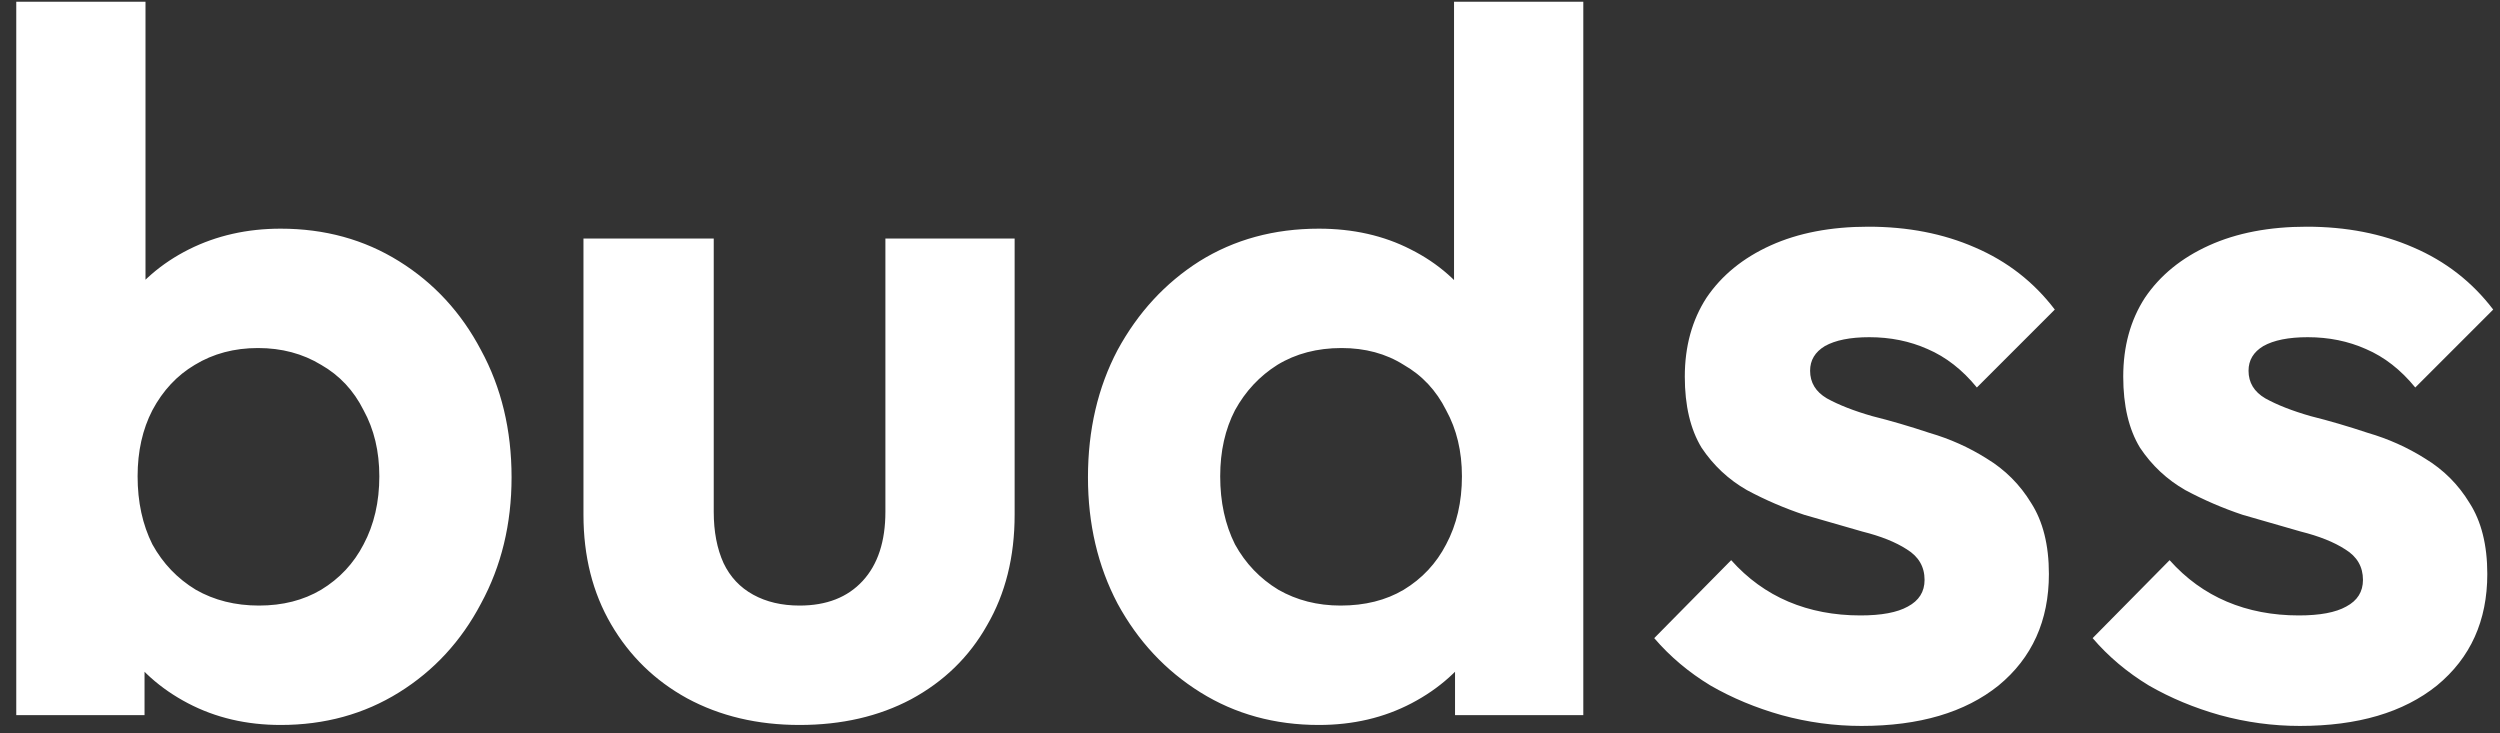 <svg width="75" height="22" viewBox="0 0 75 22" fill="none" xmlns="http://www.w3.org/2000/svg">
<rect x="0" y="0" width="75" height="22" fill="#333333" stroke="none"/>
<path d="M8.42 21.749C7.394 21.749 6.467 21.532 5.638 21.097C4.809 20.663 4.148 20.071 3.655 19.321C3.161 18.572 2.895 17.733 2.856 16.805V11.714C2.895 10.787 3.161 9.958 3.655 9.228C4.168 8.478 4.839 7.896 5.668 7.481C6.496 7.067 7.414 6.86 8.42 6.86C9.742 6.86 10.926 7.185 11.972 7.837C13.018 8.488 13.837 9.376 14.429 10.501C15.041 11.625 15.347 12.898 15.347 14.319C15.347 15.72 15.041 16.983 14.429 18.108C13.837 19.233 13.018 20.121 11.972 20.772C10.926 21.423 9.742 21.749 8.42 21.749ZM7.769 18.167C8.48 18.167 9.101 18.009 9.634 17.693C10.186 17.358 10.611 16.904 10.907 16.332C11.222 15.74 11.38 15.059 11.38 14.289C11.38 13.54 11.222 12.879 10.907 12.306C10.611 11.714 10.186 11.26 9.634 10.945C9.081 10.609 8.45 10.441 7.74 10.441C7.029 10.441 6.398 10.609 5.845 10.945C5.312 11.26 4.888 11.714 4.572 12.306C4.276 12.879 4.128 13.54 4.128 14.289C4.128 15.059 4.276 15.74 4.572 16.332C4.888 16.904 5.322 17.358 5.875 17.693C6.427 18.009 7.059 18.167 7.769 18.167ZM0.488 21.453V0.052H4.365V10.678L3.714 14.112L4.336 17.605V21.453H0.488ZM23.987 21.749C22.724 21.749 21.599 21.482 20.612 20.949C19.645 20.417 18.886 19.677 18.333 18.729C17.78 17.782 17.504 16.687 17.504 15.444V7.156H21.412V15.355C21.412 15.947 21.51 16.46 21.707 16.894C21.905 17.309 22.201 17.624 22.596 17.841C22.99 18.058 23.454 18.167 23.987 18.167C24.796 18.167 25.427 17.92 25.881 17.427C26.335 16.934 26.562 16.243 26.562 15.355V7.156H30.439V15.444C30.439 16.707 30.163 17.812 29.611 18.759C29.078 19.706 28.318 20.446 27.331 20.979C26.364 21.492 25.25 21.749 23.987 21.749ZM39.566 21.749C38.244 21.749 37.06 21.423 36.014 20.772C34.968 20.121 34.139 19.233 33.527 18.108C32.935 16.983 32.639 15.72 32.639 14.319C32.639 12.898 32.935 11.625 33.527 10.501C34.139 9.376 34.958 8.488 35.984 7.837C37.03 7.185 38.224 6.86 39.566 6.86C40.592 6.86 41.51 7.067 42.319 7.481C43.147 7.896 43.808 8.478 44.302 9.228C44.815 9.958 45.091 10.787 45.131 11.714V16.805C45.091 17.733 44.825 18.572 44.331 19.321C43.838 20.071 43.177 20.663 42.348 21.097C41.519 21.532 40.592 21.749 39.566 21.749ZM40.217 18.167C40.947 18.167 41.579 18.009 42.111 17.693C42.664 17.358 43.088 16.904 43.384 16.332C43.7 15.74 43.858 15.059 43.858 14.289C43.858 13.54 43.7 12.879 43.384 12.306C43.088 11.714 42.664 11.26 42.111 10.945C41.579 10.609 40.957 10.441 40.247 10.441C39.516 10.441 38.875 10.609 38.323 10.945C37.79 11.28 37.365 11.734 37.05 12.306C36.754 12.879 36.606 13.54 36.606 14.289C36.606 15.059 36.754 15.74 37.05 16.332C37.365 16.904 37.8 17.358 38.352 17.693C38.905 18.009 39.526 18.167 40.217 18.167ZM47.499 21.453H43.651V17.605L44.272 14.112L43.621 10.678V0.052H47.499V21.453ZM55.843 21.778C55.033 21.778 54.234 21.67 53.445 21.453C52.675 21.236 51.965 20.94 51.314 20.565C50.663 20.17 50.1 19.696 49.627 19.144L51.935 16.805C52.429 17.358 53.001 17.772 53.652 18.049C54.303 18.325 55.024 18.463 55.813 18.463C56.444 18.463 56.918 18.374 57.234 18.197C57.569 18.019 57.737 17.753 57.737 17.397C57.737 17.003 57.559 16.697 57.204 16.48C56.869 16.263 56.425 16.085 55.872 15.947C55.32 15.789 54.737 15.621 54.126 15.444C53.534 15.246 52.961 15 52.409 14.704C51.856 14.388 51.403 13.964 51.047 13.431C50.712 12.879 50.544 12.168 50.544 11.3C50.544 10.392 50.761 9.603 51.195 8.932C51.649 8.261 52.291 7.738 53.119 7.363C53.948 6.988 54.925 6.801 56.05 6.801C57.234 6.801 58.299 7.008 59.246 7.422C60.214 7.837 61.013 8.458 61.644 9.287L59.306 11.625C58.872 11.093 58.378 10.708 57.826 10.471C57.293 10.234 56.711 10.116 56.079 10.116C55.507 10.116 55.063 10.205 54.747 10.382C54.451 10.56 54.303 10.806 54.303 11.122C54.303 11.477 54.471 11.754 54.806 11.951C55.162 12.148 55.616 12.326 56.168 12.484C56.721 12.622 57.293 12.79 57.885 12.987C58.497 13.165 59.069 13.421 59.602 13.757C60.154 14.092 60.598 14.536 60.934 15.089C61.289 15.641 61.467 16.352 61.467 17.22C61.467 18.621 60.963 19.736 59.957 20.565C58.95 21.374 57.579 21.778 55.843 21.778ZM68.995 21.778C68.186 21.778 67.387 21.67 66.597 21.453C65.828 21.236 65.117 20.94 64.466 20.565C63.815 20.17 63.252 19.696 62.779 19.144L65.088 16.805C65.581 17.358 66.153 17.772 66.805 18.049C67.456 18.325 68.176 18.463 68.965 18.463C69.597 18.463 70.07 18.374 70.386 18.197C70.722 18.019 70.889 17.753 70.889 17.397C70.889 17.003 70.712 16.697 70.356 16.48C70.021 16.263 69.577 16.085 69.025 15.947C68.472 15.789 67.89 15.621 67.278 15.444C66.686 15.246 66.114 15 65.561 14.704C65.009 14.388 64.555 13.964 64.2 13.431C63.864 12.879 63.697 12.168 63.697 11.3C63.697 10.392 63.913 9.603 64.348 8.932C64.802 8.261 65.443 7.738 66.272 7.363C67.1 6.988 68.077 6.801 69.202 6.801C70.386 6.801 71.452 7.008 72.399 7.422C73.366 7.837 74.165 8.458 74.796 9.287L72.458 11.625C72.024 11.093 71.531 10.708 70.978 10.471C70.445 10.234 69.863 10.116 69.232 10.116C68.659 10.116 68.215 10.205 67.9 10.382C67.604 10.56 67.456 10.806 67.456 11.122C67.456 11.477 67.623 11.754 67.959 11.951C68.314 12.148 68.768 12.326 69.32 12.484C69.873 12.622 70.445 12.79 71.037 12.987C71.649 13.165 72.221 13.421 72.754 13.757C73.307 14.092 73.751 14.536 74.086 15.089C74.441 15.641 74.619 16.352 74.619 17.22C74.619 18.621 74.116 19.736 73.109 20.565C72.103 21.374 70.731 21.778 68.995 21.778Z" fill="white"/>
</svg>
